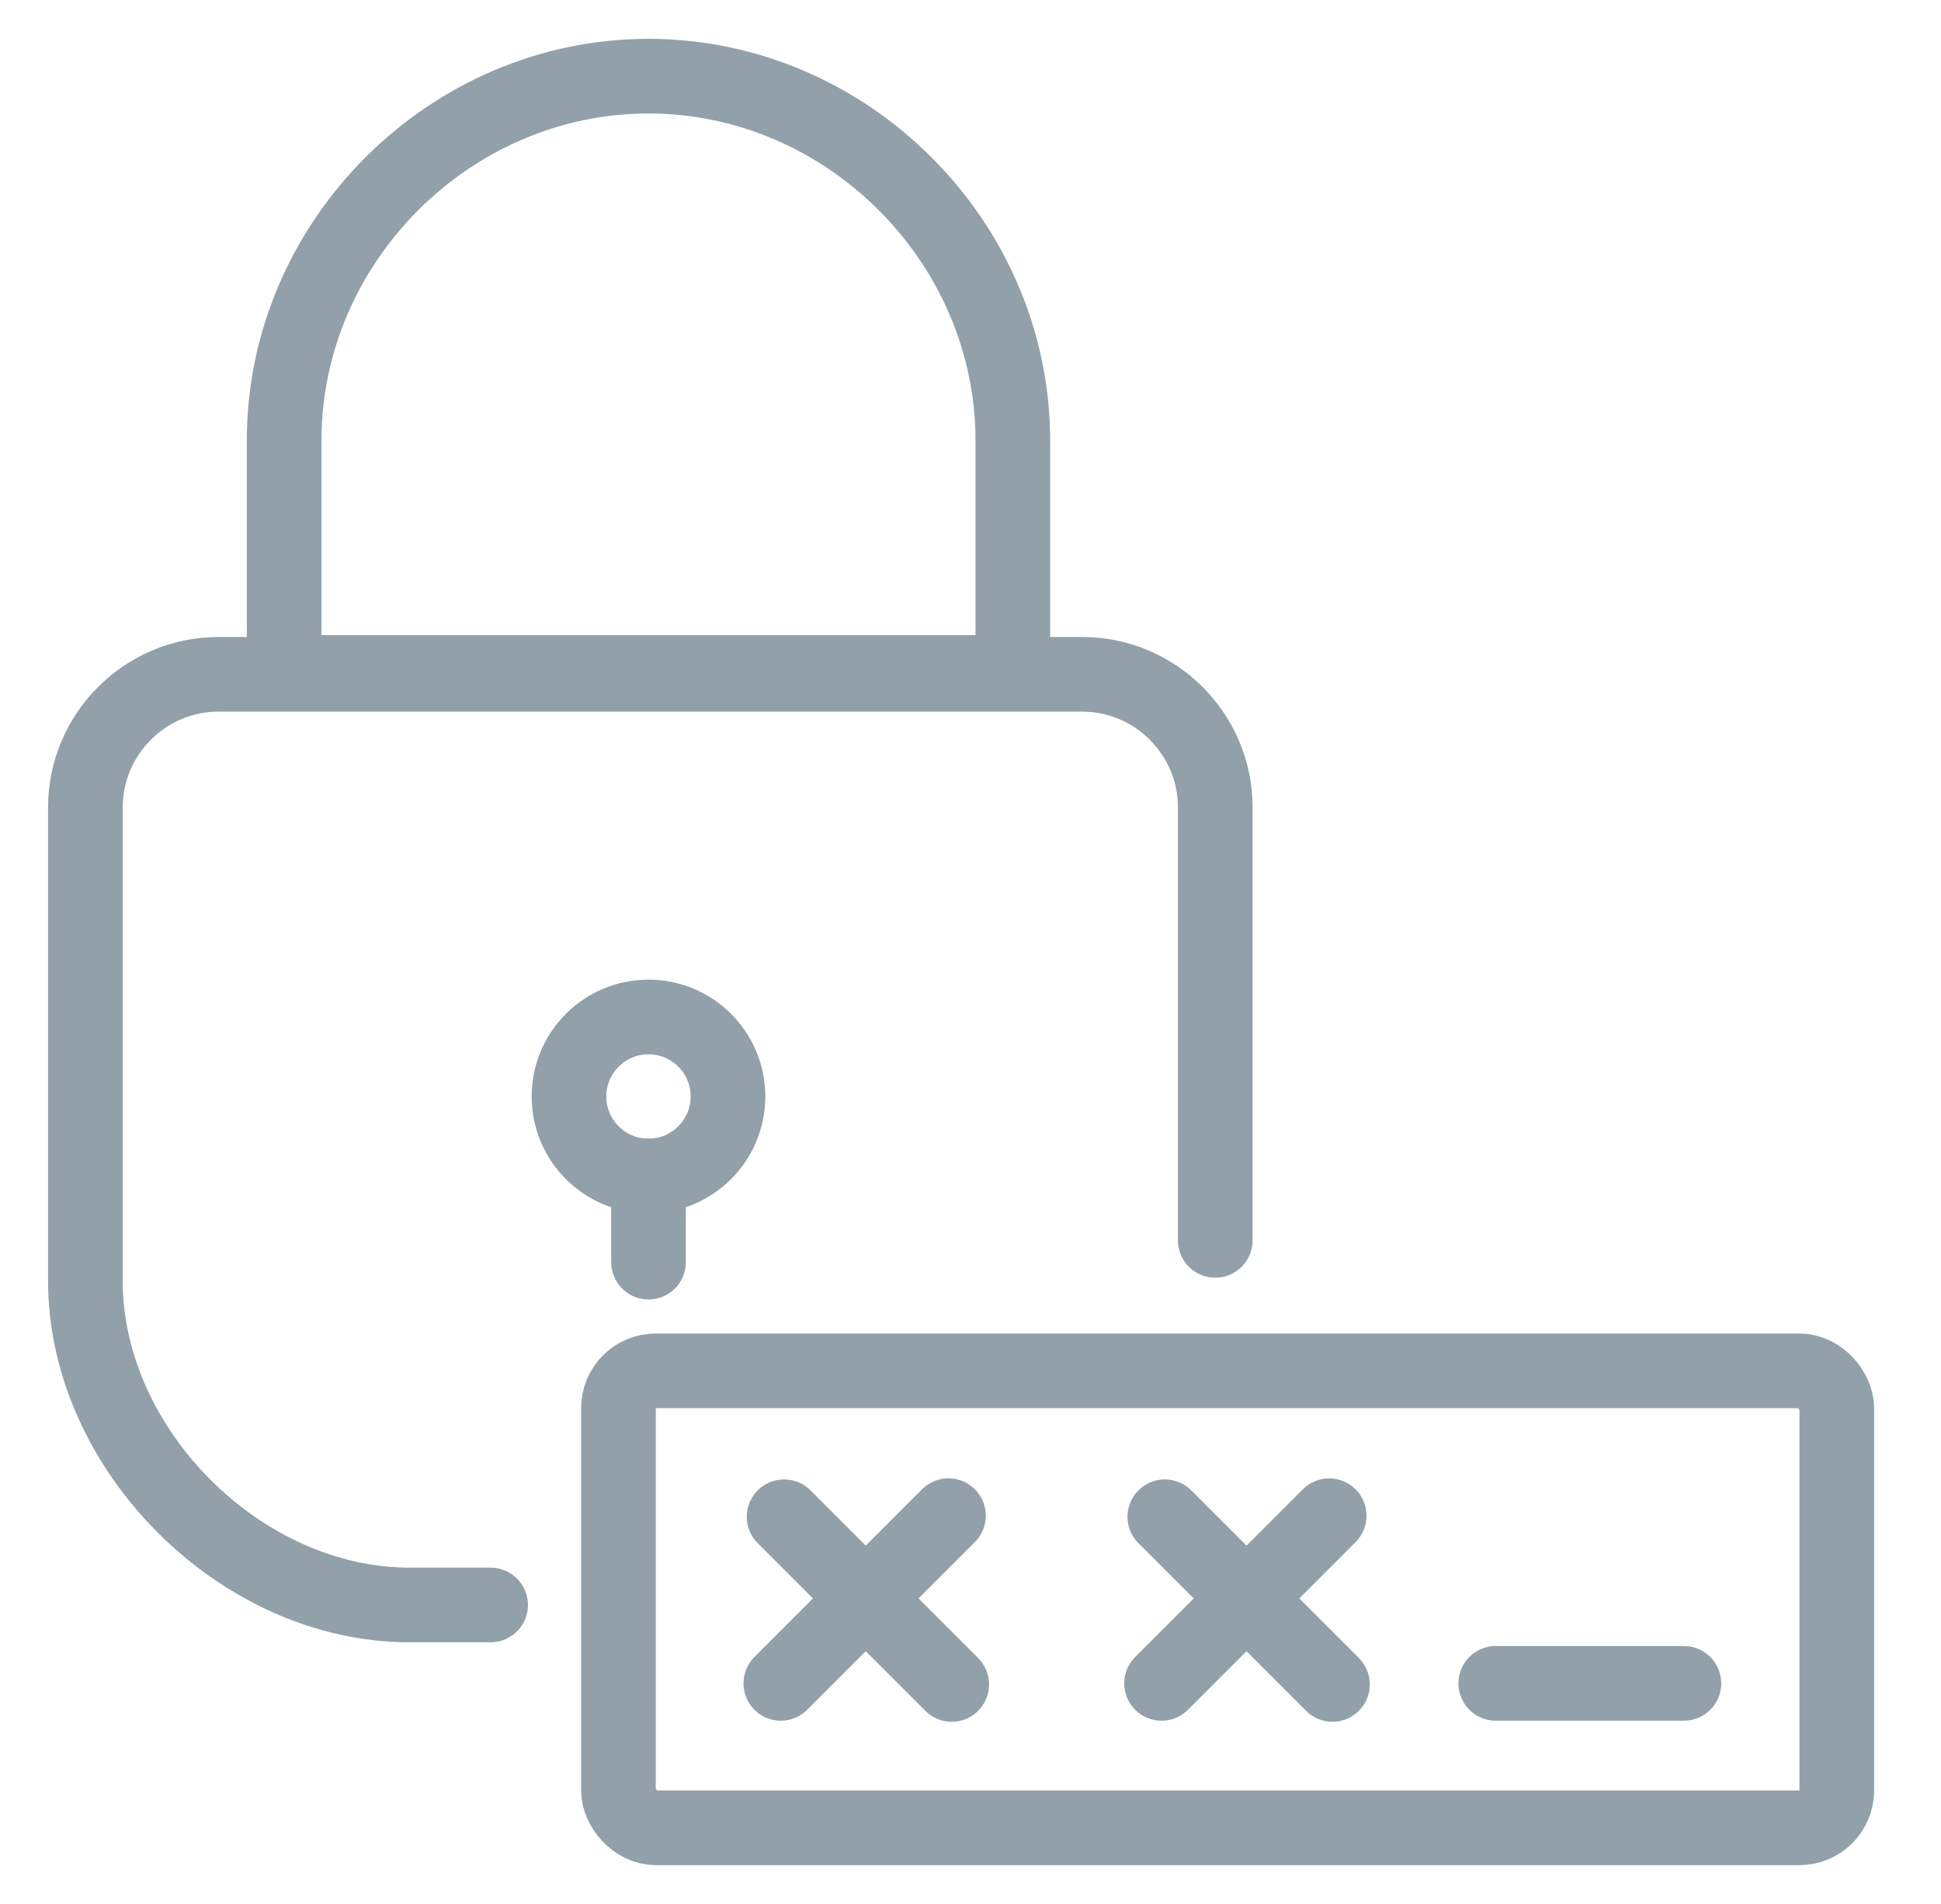 <svg fill="none" height="51" viewBox="0 0 52 51" width="52" xmlns="http://www.w3.org/2000/svg"><g stroke="#92a0a9" stroke-width="2"><g stroke-linecap="round" stroke-linejoin="round"><path d="m32.557 33.225v-11.601c0-1.958-1.602-3.561-3.561-3.561h-23.147c-1.959 0-3.561 1.603-3.561 3.561v12.689c0 4.517 4.161 8.678 8.678 8.678h2.178"/><path d="m7.612 11.801c0-5.324 4.437-9.761 9.761-9.761s9.761 4.437 9.761 9.761v6.212h-19.522z"/><path d="m17.373 31.501c1.176 0 2.13-.954 2.13-2.13 0-1.176-.954-2.13-2.13-2.13s-2.13.954-2.13 2.13c0 1.176.954 2.13 2.13 2.13z"/><path d="m17.374 31.501v2.307"/></g><rect height="12.24" rx="1" width="32.64" x="16.568" y="36.72"/><g stroke-linecap="round" stroke-linejoin="round"><path d="m25.41 40.6-4.491 4.491"/><path d="m21.006 40.629 4.491 4.491"/><path d="m35.609 40.601-4.491 4.491"/><path d="m31.206 40.629 4.491 4.491"/><path d="m40.072 45.091h5.04"/></g></g></svg>